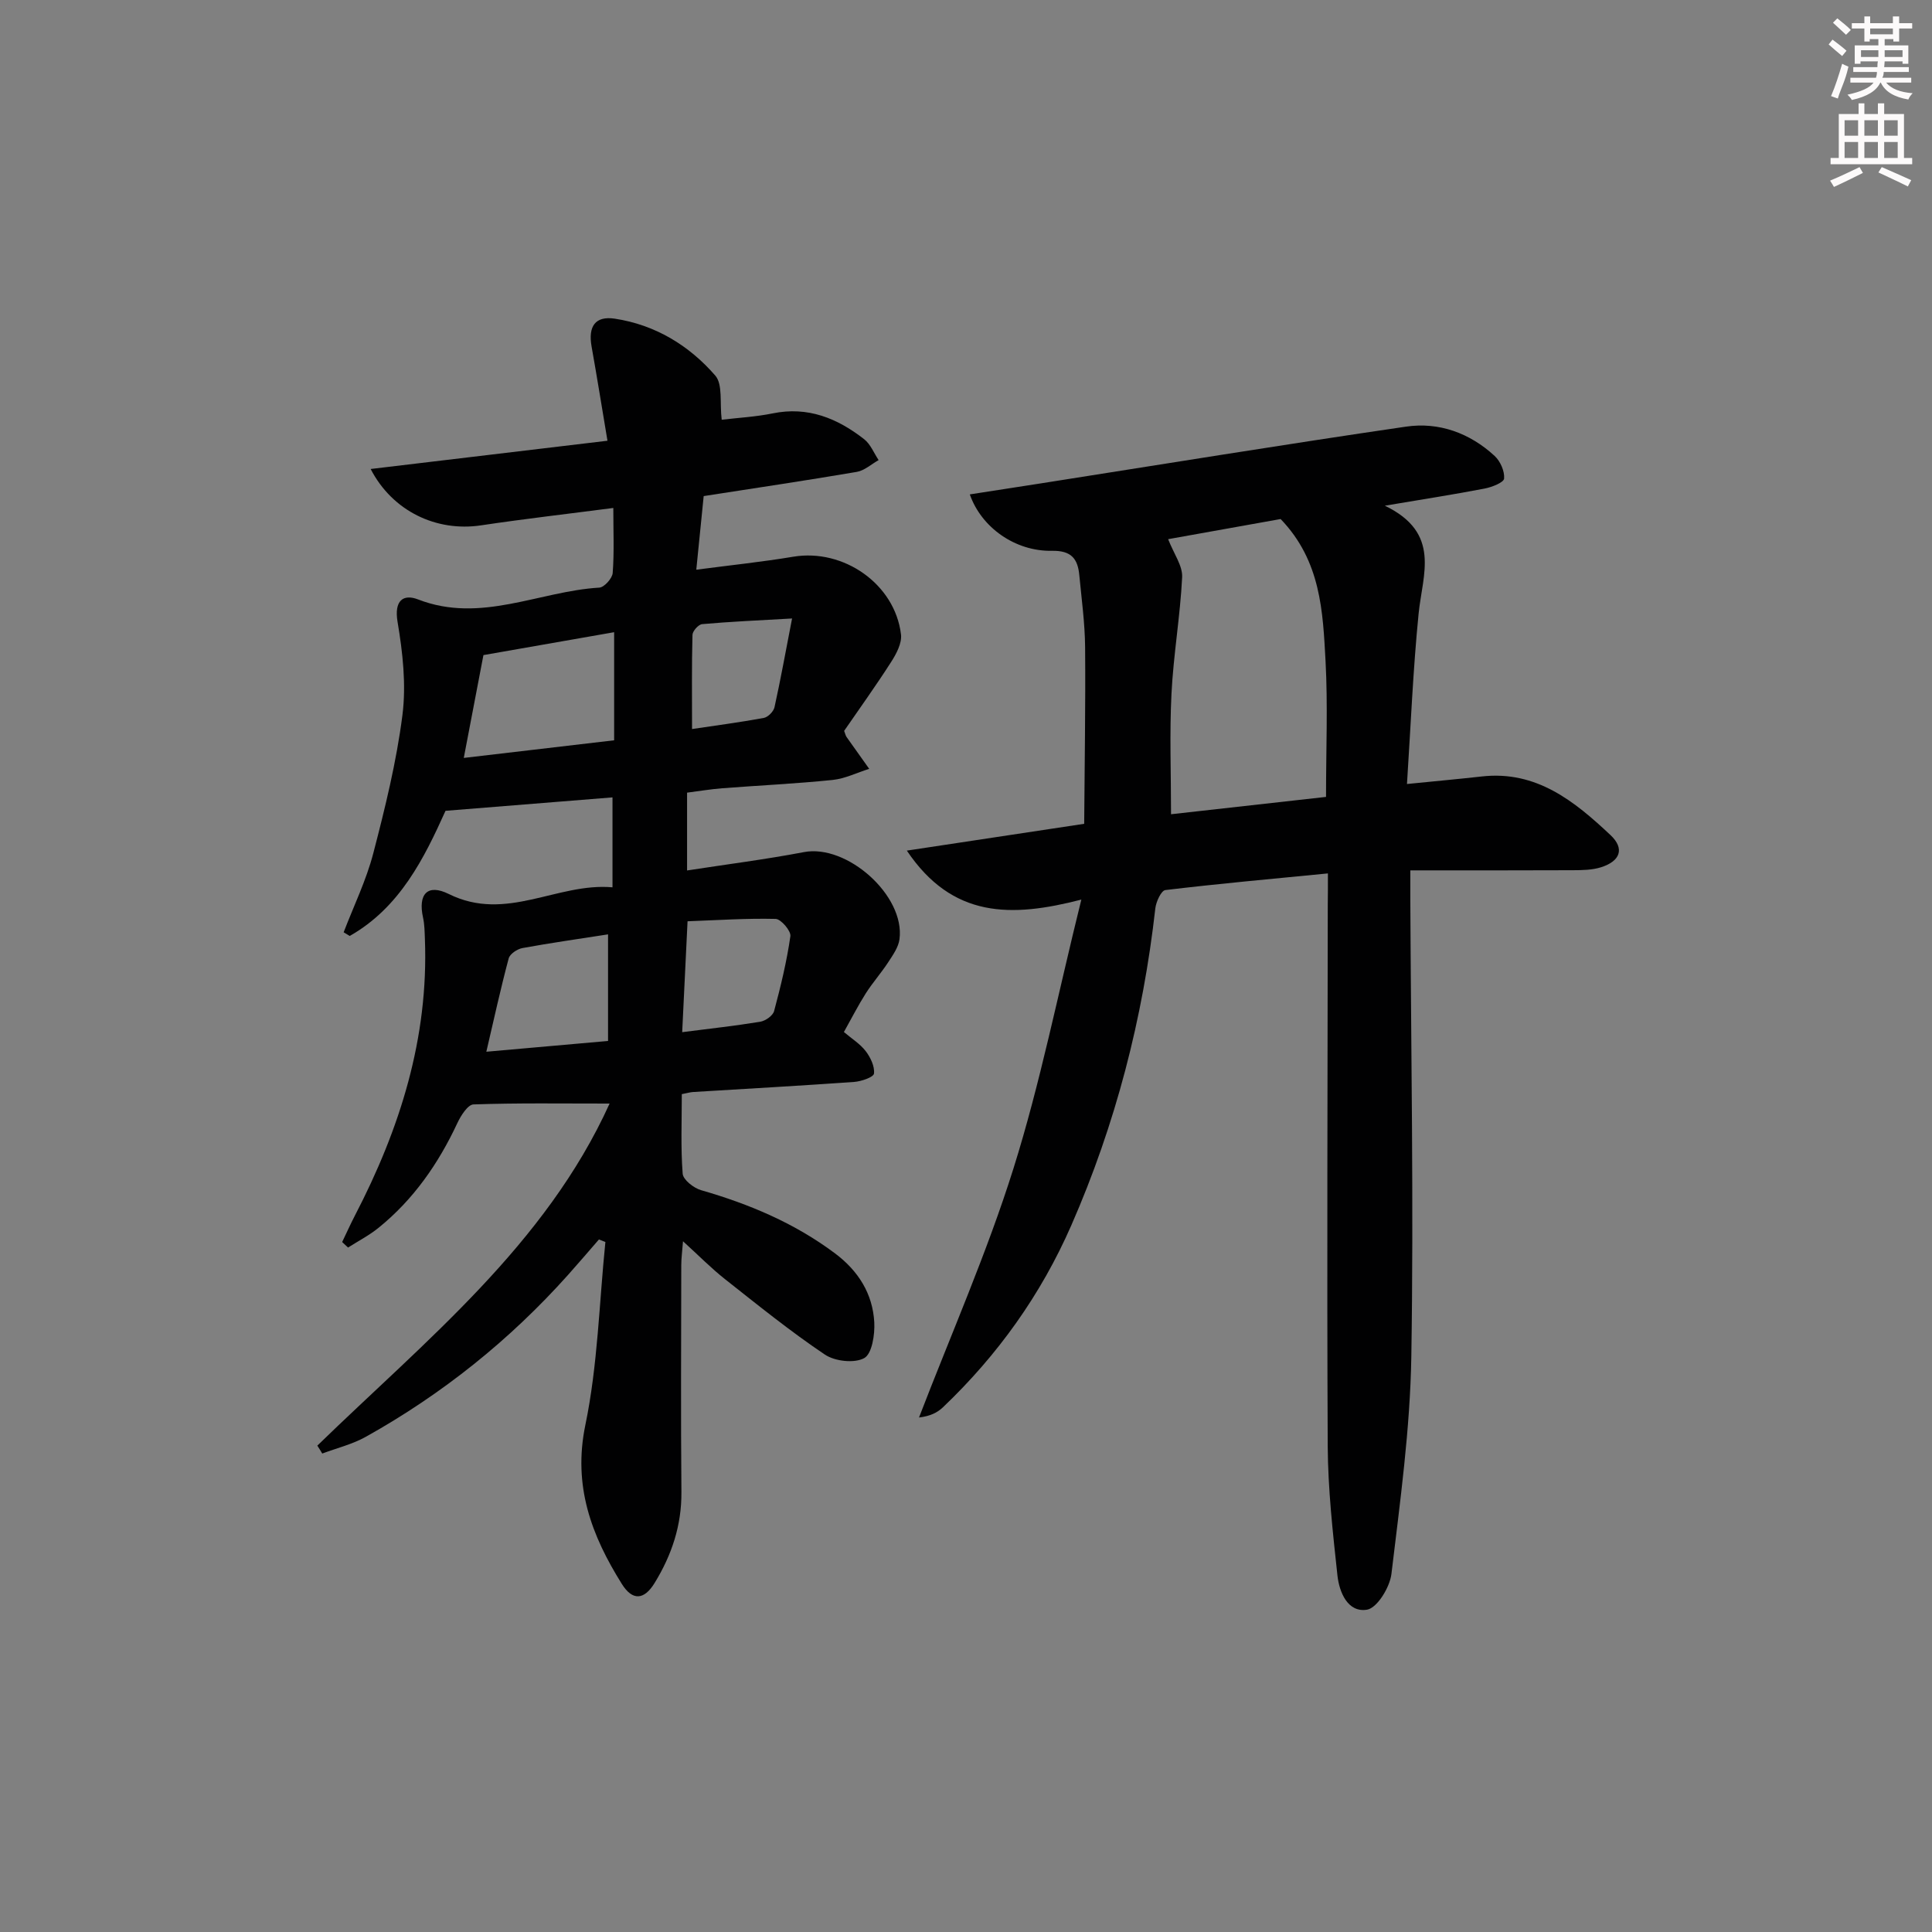 <svg enable-background="new 0 0 400 400" viewBox="0 0 400 400" xmlns="http://www.w3.org/2000/svg"><rect x="0" y="0" width="400" height="400" fill="#808080" stroke="none"/><path d="m65.7 299.3c22.41-21.78 47.25-41.57 60.51-70.82-10 0-19.1-.14-28.19.18-1.16.04-2.6 2.31-3.31 3.82-3.93 8.42-9.1 15.88-16.37 21.75-1.93 1.56-4.18 2.72-6.28 4.06-.41-.38-.81-.76-1.22-1.14.88-1.82 1.7-3.67 2.63-5.46 9.33-17.96 15.29-36.77 14.5-57.29-.06-1.49-.07-3.01-.39-4.45-1.05-4.81.89-7.06 5.35-4.85 11.9 5.9 22.44-2.41 33.88-1.39 0-6.63 0-12.27 0-18.62-11.4.92-22.67 1.82-34.57 2.78-4.38 9.71-9.41 20-19.83 25.91-.42-.25-.84-.51-1.26-.76 2.08-5.44 4.67-10.74 6.13-16.34 2.46-9.44 4.81-18.99 6.04-28.64.8-6.3.06-12.96-1.01-19.29-.74-4.41 1.16-5.84 4.26-4.64 12.97 5.03 25.02-1.7 37.51-2.45 1.02-.06 2.68-1.91 2.77-3.02.33-4.28.13-8.6.13-13.47-9.45 1.23-18.45 2.26-27.4 3.6-9.23 1.38-18.33-2.93-22.84-11.67 16.41-1.96 32.56-3.89 49.03-5.85-1.19-7.13-2.19-13.33-3.29-19.51-.74-4.18.76-6.38 4.82-5.76 8.35 1.27 15.37 5.53 20.79 11.78 1.58 1.82.9 5.6 1.33 9.14 3.46-.41 7.06-.6 10.54-1.31 7.3-1.5 13.41 1.01 18.95 5.34 1.32 1.03 2.02 2.86 3 4.33-1.51.84-2.93 2.17-4.53 2.44-10.3 1.76-20.64 3.29-31.69 5.01-.47 4.64-.96 9.61-1.53 15.24 7.07-.93 13.62-1.61 20.09-2.69 10.41-1.73 21.04 5.66 22.29 16.09.22 1.82-.98 4.06-2.07 5.75-3.13 4.89-6.53 9.61-9.7 14.22.25.65.31.99.49 1.25 1.56 2.21 3.13 4.41 4.7 6.61-2.52.79-4.99 2.03-7.57 2.3-7.6.78-15.24 1.13-22.86 1.72-2.42.19-4.82.6-7.28.91v16.11c8.28-1.28 16.28-2.29 24.19-3.8 8.91-1.71 20.98 8.99 19.79 18.04-.22 1.67-1.38 3.29-2.34 4.77-1.45 2.22-3.24 4.23-4.66 6.47-1.59 2.51-2.94 5.17-4.51 7.97 1.6 1.36 3.34 2.43 4.51 3.95.99 1.29 1.89 3.16 1.72 4.65-.09.75-2.62 1.62-4.09 1.73-11.11.79-22.24 1.41-33.36 2.09-.63.04-1.25.23-2.34.44 0 5.56-.24 11.04.18 16.47.1 1.26 2.28 2.97 3.8 3.41 9.98 2.87 19.4 6.83 27.77 13.11 4.79 3.6 7.77 8.32 8.1 14.24.14 2.54-.47 6.53-2.08 7.42-2.03 1.12-6.07.67-8.15-.73-7.16-4.81-13.89-10.26-20.67-15.61-2.84-2.24-5.4-4.85-8.7-7.85-.16 2.14-.36 3.53-.36 4.92-.02 15.66-.11 31.33.03 46.99.06 6.91-2.01 13.07-5.55 18.84-2.17 3.54-4.57 3.73-6.78.21-6.29-10.05-10.17-20.3-7.56-32.91 2.57-12.39 2.86-25.25 4.15-37.9-.45-.17-.89-.34-1.34-.52-2.12 2.44-4.22 4.9-6.37 7.31-12.09 13.52-26.07 24.71-41.9 33.55-2.78 1.55-6 2.33-9.01 3.46-.32-.55-.67-1.09-1.02-1.64zm34.39-163.67c-1.29 6.75-2.62 13.7-4.07 21.29 10.51-1.23 20.63-2.42 31.13-3.65 0-7.57 0-14.67 0-22.38-8.86 1.55-17.61 3.08-27.06 4.74zm.6 82.12c8.65-.77 16.65-1.48 25.2-2.23 0-7.52 0-14.7 0-22.07-6.02.94-11.9 1.77-17.74 2.84-1.07.2-2.58 1.21-2.83 2.13-1.66 6.2-3.03 12.48-4.63 19.33zm40.55-4.05c5.75-.74 10.98-1.31 16.16-2.16 1.08-.18 2.62-1.26 2.87-2.21 1.37-5.11 2.62-10.27 3.37-15.5.16-1.08-1.94-3.55-3.05-3.58-6.06-.15-12.13.27-18.24.49-.4 8.07-.74 15.29-1.11 22.96zm2.04-62.76c4.8-.72 9.85-1.38 14.85-2.3.87-.16 2.03-1.33 2.22-2.21 1.26-5.69 2.29-11.44 3.64-18.38-7.2.41-12.92.66-18.62 1.17-.76.07-1.98 1.43-2 2.22-.17 6.38-.09 12.77-.09 19.5z" fill="#010102"/><path d="m274.93 180.83c-11.64 1.14-22.67 2.13-33.66 3.45-.85.1-1.91 2.4-2.07 3.77-2.56 22.76-8.22 44.7-17.41 65.67-6.27 14.32-15.23 26.85-26.56 37.64-1.14 1.09-2.61 1.84-4.96 2.12 6.6-17.16 14.05-34.04 19.55-51.54 5.55-17.66 9.16-35.93 14.06-55.69-14.53 3.76-26.7 3.88-36.13-10.14 12.56-1.9 24.02-3.63 36.72-5.55.08-12.09.29-24.33.19-36.56-.04-4.97-.73-9.94-1.2-14.91-.32-3.39-1.63-5.13-5.68-5.05-7.58.14-14.6-4.82-16.99-11.68 4.94-.76 9.76-1.5 14.57-2.26 25.24-3.96 50.46-8.08 75.74-11.77 6.81-1 13.21 1.32 18.35 6.07 1.18 1.09 2.09 3.16 1.96 4.68-.07.82-2.53 1.78-4.03 2.07-6.27 1.21-12.58 2.19-20.66 3.55 11.7 5.65 7.81 14.18 6.99 22.33-1.15 11.52-1.62 23.1-2.41 35.29 5.98-.6 10.73-1.03 15.47-1.56 11.31-1.28 19.22 5.13 26.67 12.14 2.97 2.79 2.03 5.38-1.94 6.65-1.85.59-3.93.61-5.91.62-10.97.05-21.94.03-33.6.03 0 2.14-.01 3.9 0 5.66.14 31.65.72 63.31.21 94.96-.24 15.04-2.33 30.08-4.12 45.05-.33 2.76-2.96 7.06-5.06 7.4-3.98.64-5.74-3.6-6.12-7.11-.96-8.9-1.96-17.85-2.01-26.79-.18-37.32-.02-74.64.01-111.96.03-1.97.03-3.92.03-6.58zm-9.79-73.37c-7.66 1.37-15.64 2.8-23.29 4.17 1.19 3.05 3.02 5.51 2.9 7.88-.4 8.07-1.81 16.1-2.21 24.17-.41 8.18-.09 16.39-.09 24.9 10.69-1.19 21.47-2.4 32.09-3.59 0-9.89.39-19.03-.1-28.13-.56-10.22-.94-20.71-9.3-29.4z" fill="#010102"/><g fill="#fcfafa"><path d="m378.6 9.2.8-1c.9.7 1.9 1.4 2.9 2.3l-.9 1.1c-1.1-.9-2-1.7-2.8-2.4zm.5 10.7c.9-2.1 1.6-4.3 2.3-6.7.4.2.8.4 1.3.6-.7 3.1-1.5 4.3-2.2 6.6zm.4-15.2.9-.9c1 .8 2 1.6 2.8 2.4l-1 1c-1-.9-1.9-1.8-2.7-2.5zm12.5-1.3h1.2v1.4h2.7v1.1h-2.7v2.7h-1.2v-.5h-1.8v1.3h4.9v3.8h-1.2v-.5h-3.7c0 .4-.1.9-.1 1.2h5.1v1h-5.2c0 .5-.1.9-.3 1.2h6v1h-5.2c1.1 1.3 2.9 2 5.5 2.2-.4.4-.7.8-.9 1.3-2.9-.5-4.8-1.6-5.7-3.5h-.1c-.8 1.7-2.7 2.9-5.9 3.6-.2-.4-.6-.8-.9-1.1 2.8-.6 4.6-1.4 5.4-2.5h-4.8v-1h5.3c.1-.3.2-.7.2-1.2h-4.9v-1h5c0-.4 0-.8.1-1.2h-3.6v.5h-1.2v-3.8h4.9v-1.3h-1.8v.5h-1.1v-2.7h-2.6v-1.1h2.6v-1.4h1.2v1.4h4.7v-1.4zm-6.7 8.4h3.6c0-.4 0-.9 0-1.4h-3.6zm1.9-4.7h4.7v-1.2h-4.7zm6.7 3.3h-3.7v1.4h3.7z"/><path d="m384.7 21.4h1.3v2.2h2.8v-2.2h1.3v2.2h4.1v9.1h1.7v1.3h-16.9v-1.3h1.7v-9.1h4.1v-2.2zm.3 13.2.7 1.2c-1.8.9-3.8 1.9-6 2.9-.2-.4-.5-.8-.8-1.3 2.4-1 4.4-2 6.1-2.8zm-3.1-6.5h2.8v-3.2h-2.8zm0 4.6h2.8v-3.3h-2.8v3.2zm4.1-4.6h2.8v-3.2h-2.8zm0 4.6h2.8v-3.3h-2.8zm3.6 1.9c2.1.9 4.1 1.8 6.1 2.7l-.7 1.3c-2.2-1.1-4.2-2-6.1-2.9zm3.3-9.7h-2.8v3.2h2.8zm-2.8 7.8h2.8v-3.3h-2.8z"/></g></svg>